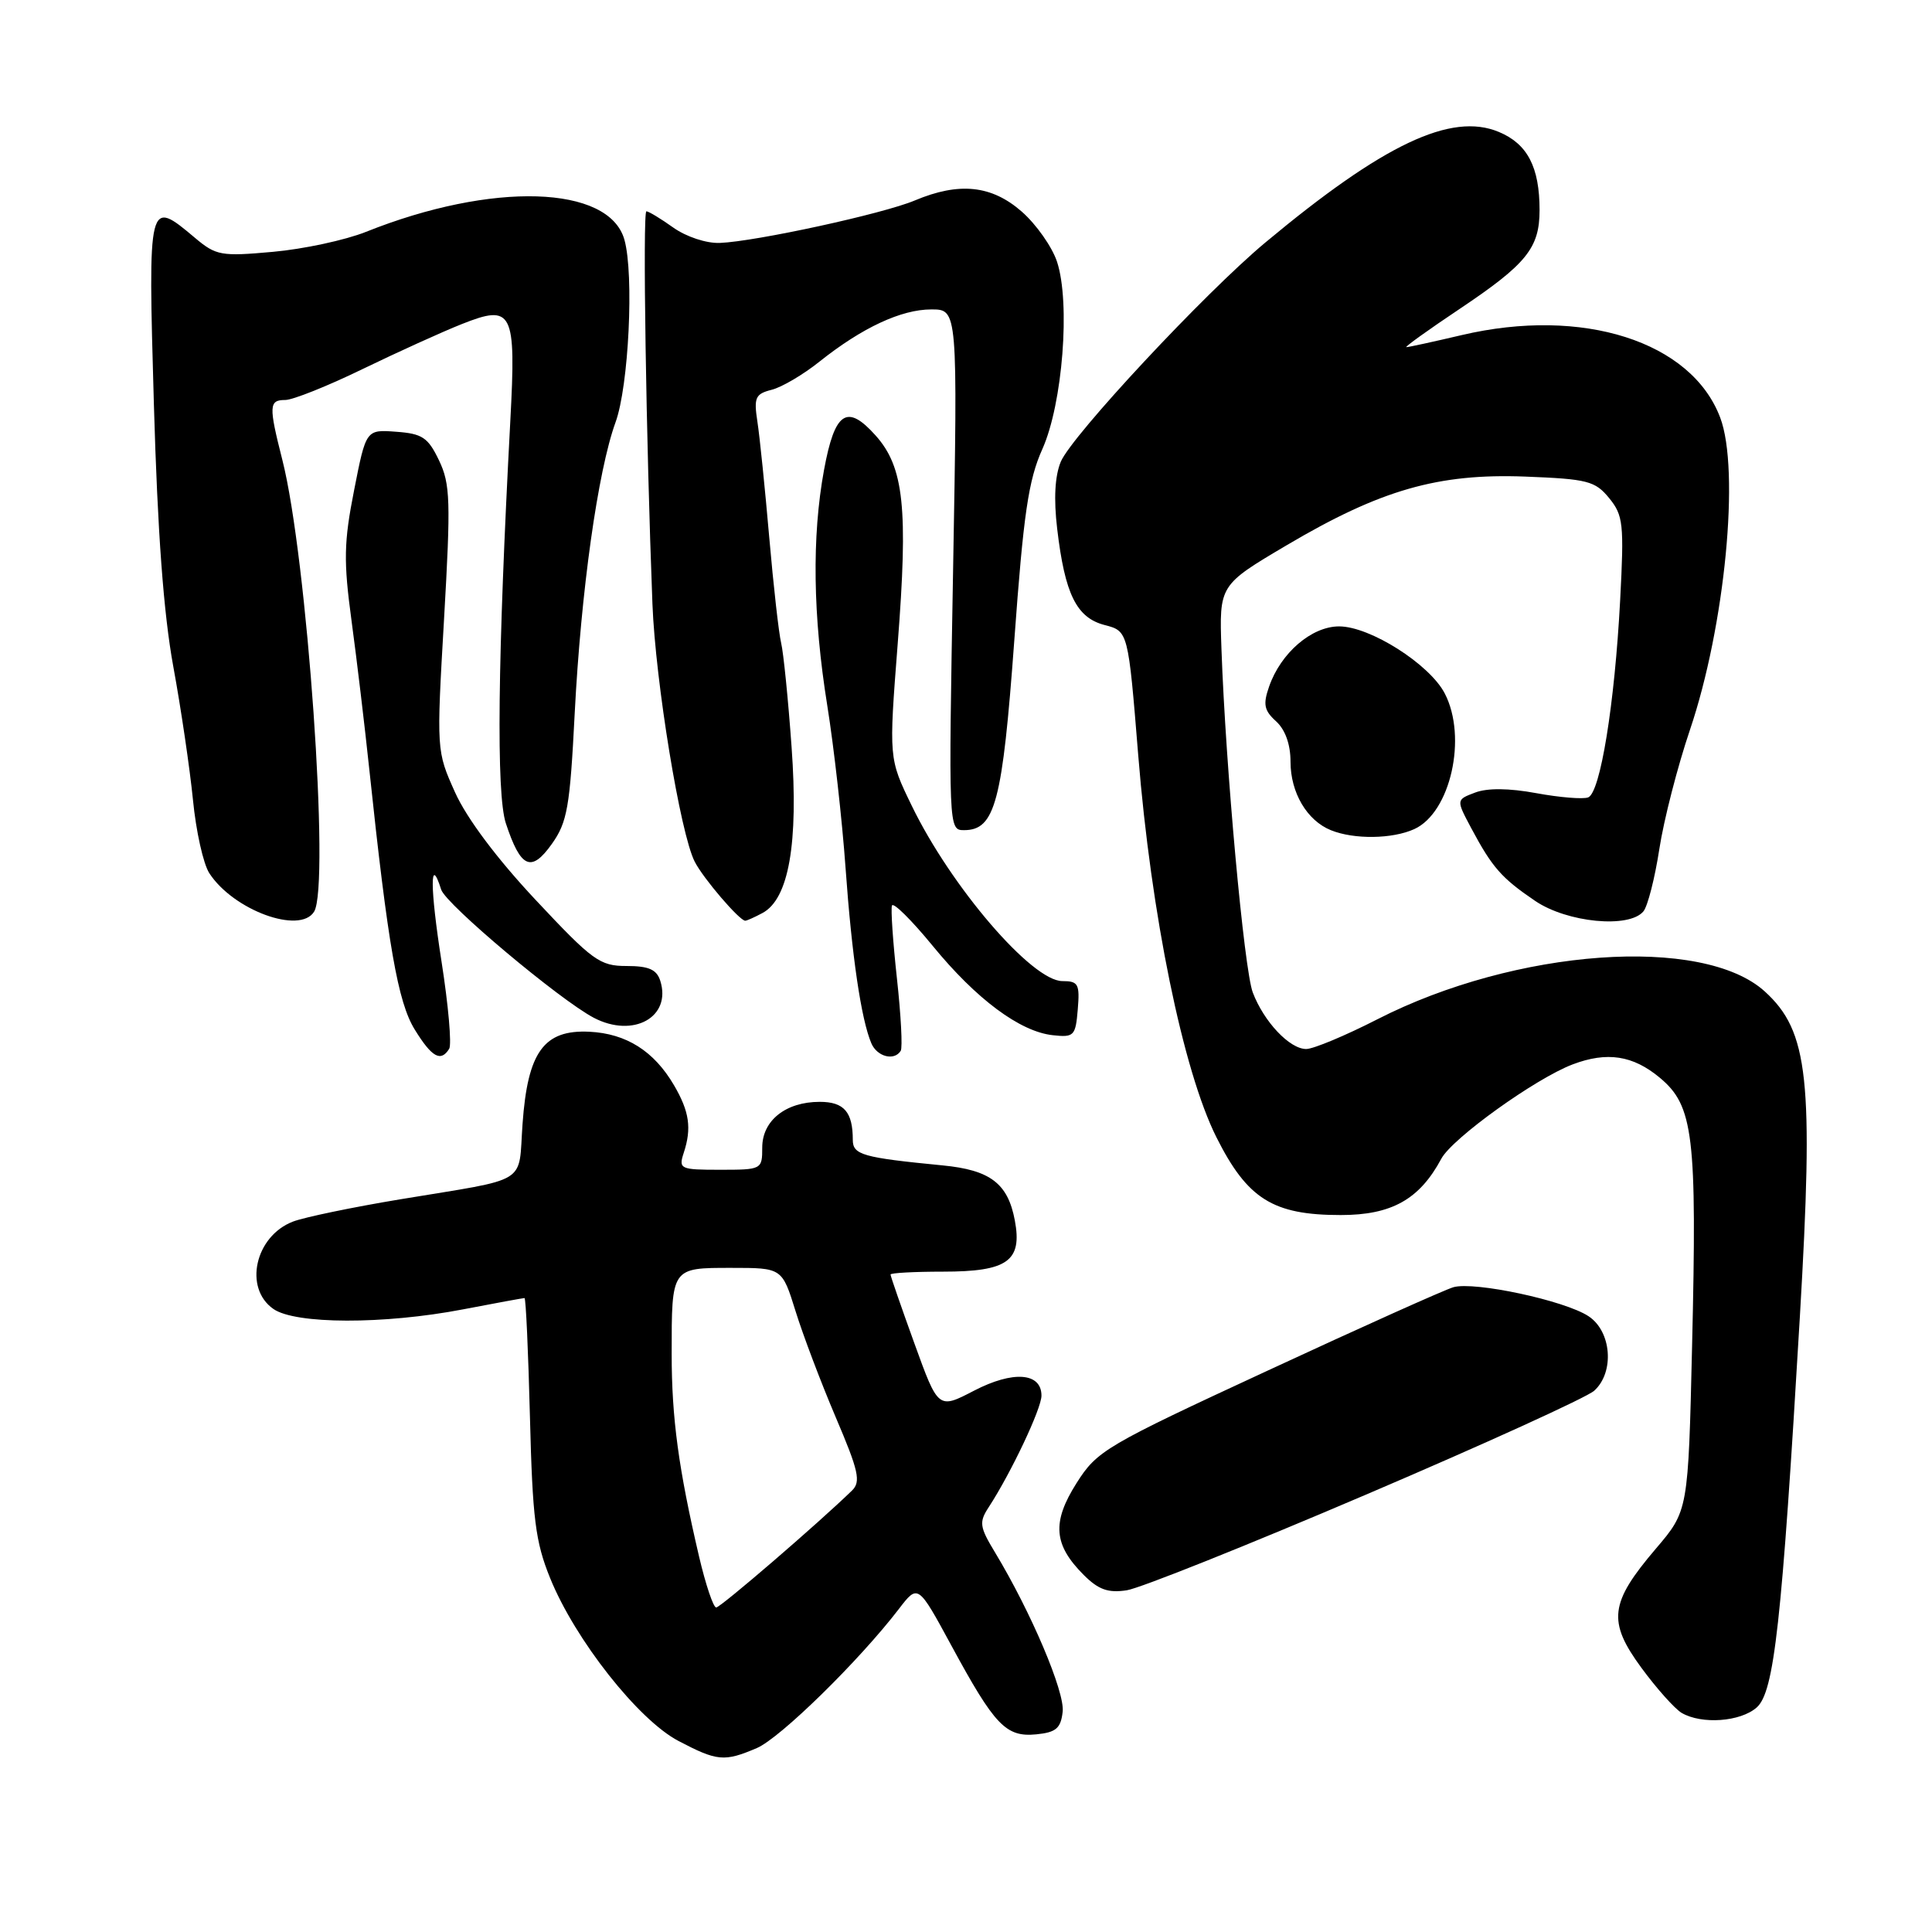 <?xml version="1.0" encoding="UTF-8" standalone="no"?>
<!DOCTYPE svg PUBLIC "-//W3C//DTD SVG 1.1//EN" "http://www.w3.org/Graphics/SVG/1.1/DTD/svg11.dtd" >
<svg xmlns="http://www.w3.org/2000/svg" xmlns:xlink="http://www.w3.org/1999/xlink" version="1.1" viewBox="0 0 256 256">
 <g >
 <path fill="currentColor"
d=" M 100.28 231.63 C 103.38 230.31 113.84 220.06 119.11 213.19 C 121.64 209.89 121.64 209.89 126.07 218.06 C 131.81 228.65 133.29 230.20 137.31 229.81 C 139.93 229.55 140.56 229.02 140.81 226.81 C 141.11 224.19 136.62 213.61 131.85 205.71 C 129.79 202.31 129.71 201.70 131.01 199.71 C 133.98 195.15 138.00 186.65 138.00 184.93 C 138.00 181.87 134.24 181.59 129.07 184.27 C 124.32 186.74 124.32 186.74 121.16 178.00 C 119.42 173.19 118.00 169.09 118.00 168.88 C 118.00 168.67 121.13 168.50 124.96 168.50 C 133.51 168.50 135.48 167.09 134.47 161.71 C 133.55 156.81 131.22 155.03 124.89 154.42 C 114.31 153.39 113.00 153.02 113.00 151.04 C 113.00 147.34 111.84 146.00 108.62 146.00 C 104.11 146.00 101.00 148.48 101.00 152.06 C 101.00 154.96 100.93 155.00 95.43 155.00 C 90.11 155.00 89.90 154.90 90.60 152.75 C 91.67 149.50 91.35 147.29 89.31 143.80 C 86.66 139.27 82.98 136.95 78.10 136.71 C 72.07 136.42 69.92 139.37 69.24 148.92 C 68.65 157.10 70.37 156.04 53.00 158.92 C 46.67 159.97 40.29 161.30 38.81 161.87 C 33.80 163.80 32.26 170.67 36.22 173.44 C 39.13 175.48 50.86 175.51 61.34 173.50 C 65.65 172.67 69.32 172.00 69.50 172.00 C 69.68 172.00 70.00 179.09 70.22 187.75 C 70.56 201.25 70.94 204.30 72.90 209.12 C 76.21 217.28 84.59 227.91 89.91 230.69 C 95.04 233.38 95.97 233.47 100.28 231.63 Z  M 232.77 226.25 C 235.09 224.20 236.09 215.21 238.49 174.50 C 240.34 143.04 239.65 136.65 233.84 131.37 C 225.62 123.91 200.84 125.69 182.51 135.06 C 178.27 137.23 174.02 139.00 173.08 139.00 C 170.88 139.00 167.47 135.38 166.00 131.51 C 164.85 128.48 162.40 101.61 161.85 86.01 C 161.55 77.53 161.55 77.53 170.52 72.23 C 182.92 64.90 190.56 62.71 202.10 63.15 C 210.36 63.47 211.36 63.73 213.22 66.00 C 215.09 68.29 215.21 69.42 214.68 79.51 C 213.95 93.34 212.05 105.04 210.44 105.66 C 209.76 105.92 206.67 105.67 203.58 105.10 C 199.95 104.43 197.08 104.40 195.46 105.02 C 192.94 105.97 192.94 105.97 194.95 109.74 C 197.73 114.95 198.96 116.35 203.41 119.37 C 207.66 122.26 215.90 123.05 217.77 120.75 C 218.33 120.06 219.28 116.35 219.87 112.50 C 220.46 108.65 222.29 101.54 223.93 96.70 C 228.57 82.98 230.58 62.29 227.93 55.32 C 224.11 45.23 209.71 40.64 193.69 44.40 C 189.94 45.28 186.64 46.00 186.35 46.00 C 186.07 46.00 189.24 43.72 193.40 40.94 C 202.27 35.00 204.00 32.87 204.00 27.84 C 204.00 22.14 202.40 19.06 198.60 17.48 C 192.29 14.84 183.29 19.11 167.67 32.13 C 159.66 38.80 142.03 57.71 140.56 61.18 C 139.78 63.05 139.61 66.09 140.08 70.05 C 141.10 78.73 142.64 81.85 146.37 82.82 C 149.49 83.63 149.49 83.63 150.82 100.06 C 152.53 121.23 156.76 141.87 161.18 150.69 C 165.29 158.88 168.68 161.00 177.66 161.00 C 184.40 161.00 188.09 158.93 190.98 153.54 C 192.43 150.83 203.44 142.92 208.38 141.04 C 212.94 139.31 216.38 139.84 219.94 142.81 C 224.40 146.53 224.87 150.45 224.21 178.34 C 223.70 200.18 223.70 200.18 219.40 205.22 C 213.28 212.40 212.98 214.85 217.50 221.00 C 219.52 223.75 221.92 226.43 222.83 226.97 C 225.49 228.52 230.61 228.15 232.77 226.25 Z  M 180.99 198.05 C 196.66 191.36 210.27 185.16 211.24 184.28 C 213.96 181.82 213.54 176.40 210.48 174.40 C 207.32 172.32 195.38 169.77 192.59 170.56 C 191.44 170.89 180.37 175.86 168.00 181.60 C 146.43 191.59 145.37 192.22 142.64 196.53 C 139.36 201.72 139.60 204.69 143.60 208.69 C 145.55 210.64 146.83 211.10 149.31 210.72 C 151.06 210.45 165.32 204.75 180.99 198.05 Z  M 59.52 138.97 C 59.87 138.40 59.41 133.18 58.50 127.38 C 56.97 117.58 56.95 113.11 58.46 117.88 C 59.08 119.83 74.17 132.49 78.68 134.86 C 83.92 137.60 89.01 134.77 87.49 129.96 C 87.01 128.46 85.96 128.00 83.02 128.00 C 79.48 128.00 78.53 127.31 70.98 119.25 C 65.85 113.78 61.85 108.44 60.30 105.00 C 57.83 99.50 57.83 99.49 58.84 82.00 C 59.74 66.37 59.67 64.13 58.17 61.00 C 56.72 57.97 55.96 57.46 52.50 57.21 C 48.50 56.91 48.50 56.91 46.92 64.96 C 45.56 71.85 45.51 74.34 46.58 82.25 C 47.27 87.34 48.33 96.22 48.94 102.00 C 51.40 125.24 52.72 132.82 54.96 136.43 C 57.23 140.11 58.41 140.76 59.52 138.97 Z  M 119.35 139.24 C 119.61 138.82 119.38 134.51 118.85 129.67 C 118.32 124.82 118.02 120.46 118.19 119.99 C 118.36 119.51 120.78 121.91 123.57 125.31 C 129.35 132.38 135.15 136.70 139.50 137.17 C 142.31 137.48 142.52 137.27 142.81 133.75 C 143.09 130.39 142.88 130.00 140.77 130.00 C 136.74 130.00 126.01 117.50 120.80 106.74 C 117.77 100.50 117.77 100.50 118.95 85.30 C 120.35 67.33 119.78 61.90 116.02 57.70 C 112.23 53.46 110.61 54.54 109.19 62.26 C 107.56 71.11 107.71 81.60 109.62 93.50 C 110.50 99.00 111.59 108.67 112.04 115.00 C 112.87 126.67 114.11 135.08 115.46 138.25 C 116.23 140.03 118.50 140.61 119.35 139.24 Z  M 41.62 120.80 C 43.75 117.36 40.69 73.81 37.41 60.93 C 35.59 53.77 35.63 53.00 37.80 53.00 C 38.79 53.00 43.41 51.16 48.05 48.90 C 52.70 46.65 58.60 43.97 61.17 42.95 C 67.94 40.26 68.40 41.17 67.62 55.75 C 65.94 87.23 65.74 105.18 67.03 109.10 C 68.99 115.04 70.39 115.67 73.12 111.83 C 75.17 108.95 75.52 106.96 76.15 94.54 C 76.98 78.36 79.22 62.40 81.56 55.96 C 83.31 51.17 84.03 36.39 82.74 31.77 C 80.71 24.52 65.21 24.04 48.50 30.72 C 45.75 31.82 40.20 33.01 36.16 33.37 C 29.30 33.99 28.63 33.87 25.84 31.52 C 19.62 26.29 19.61 26.32 20.39 53.56 C 20.88 70.55 21.67 81.25 22.96 88.31 C 23.99 93.91 25.16 101.88 25.57 106.00 C 25.97 110.12 26.94 114.49 27.74 115.71 C 30.93 120.61 39.74 123.84 41.62 120.80 Z  M 101.03 120.98 C 104.52 119.12 105.81 111.75 104.89 99.00 C 104.44 92.67 103.81 86.47 103.51 85.22 C 103.20 83.96 102.49 77.66 101.93 71.22 C 101.37 64.77 100.67 57.87 100.36 55.88 C 99.87 52.67 100.09 52.20 102.24 51.65 C 103.58 51.32 106.43 49.64 108.58 47.92 C 114.23 43.42 119.41 41.00 123.41 41.00 C 126.90 41.00 126.90 41.00 126.29 75.50 C 125.68 109.78 125.69 110.00 127.73 110.00 C 131.86 110.00 132.83 106.32 134.40 84.85 C 135.62 68.06 136.27 63.62 138.12 59.50 C 140.81 53.49 141.85 40.11 140.06 34.68 C 139.41 32.71 137.31 29.73 135.40 28.05 C 131.40 24.54 127.10 24.09 121.22 26.56 C 117.03 28.33 100.14 32.00 95.38 32.19 C 93.61 32.26 90.94 31.38 89.22 30.16 C 87.55 28.97 85.95 28.00 85.65 28.00 C 85.14 28.00 85.61 58.38 86.45 80.00 C 86.85 90.34 90.15 110.50 92.06 114.19 C 93.21 116.43 97.99 122.00 98.75 122.00 C 98.96 122.00 99.99 121.54 101.03 120.98 Z  M 187.40 109.86 C 192.20 107.68 194.45 97.70 191.44 91.89 C 189.44 88.02 181.54 83.00 177.44 83.00 C 173.80 83.00 169.71 86.51 168.16 90.98 C 167.34 93.33 167.50 94.14 169.08 95.57 C 170.30 96.68 171.00 98.63 171.00 100.93 C 171.00 105.03 173.18 108.73 176.36 110.01 C 179.43 111.25 184.50 111.18 187.40 109.86 Z  M 92.63 206.25 C 89.91 194.62 89.00 187.91 89.00 179.40 C 89.00 167.92 88.94 168.00 96.92 168.00 C 103.63 168.00 103.63 168.00 105.42 173.75 C 106.40 176.91 108.80 183.24 110.75 187.82 C 113.78 194.92 114.09 196.33 112.90 197.50 C 108.46 201.82 95.48 213.00 94.90 213.00 C 94.52 213.00 93.50 209.96 92.63 206.25 Z "/>
</g>
</svg>